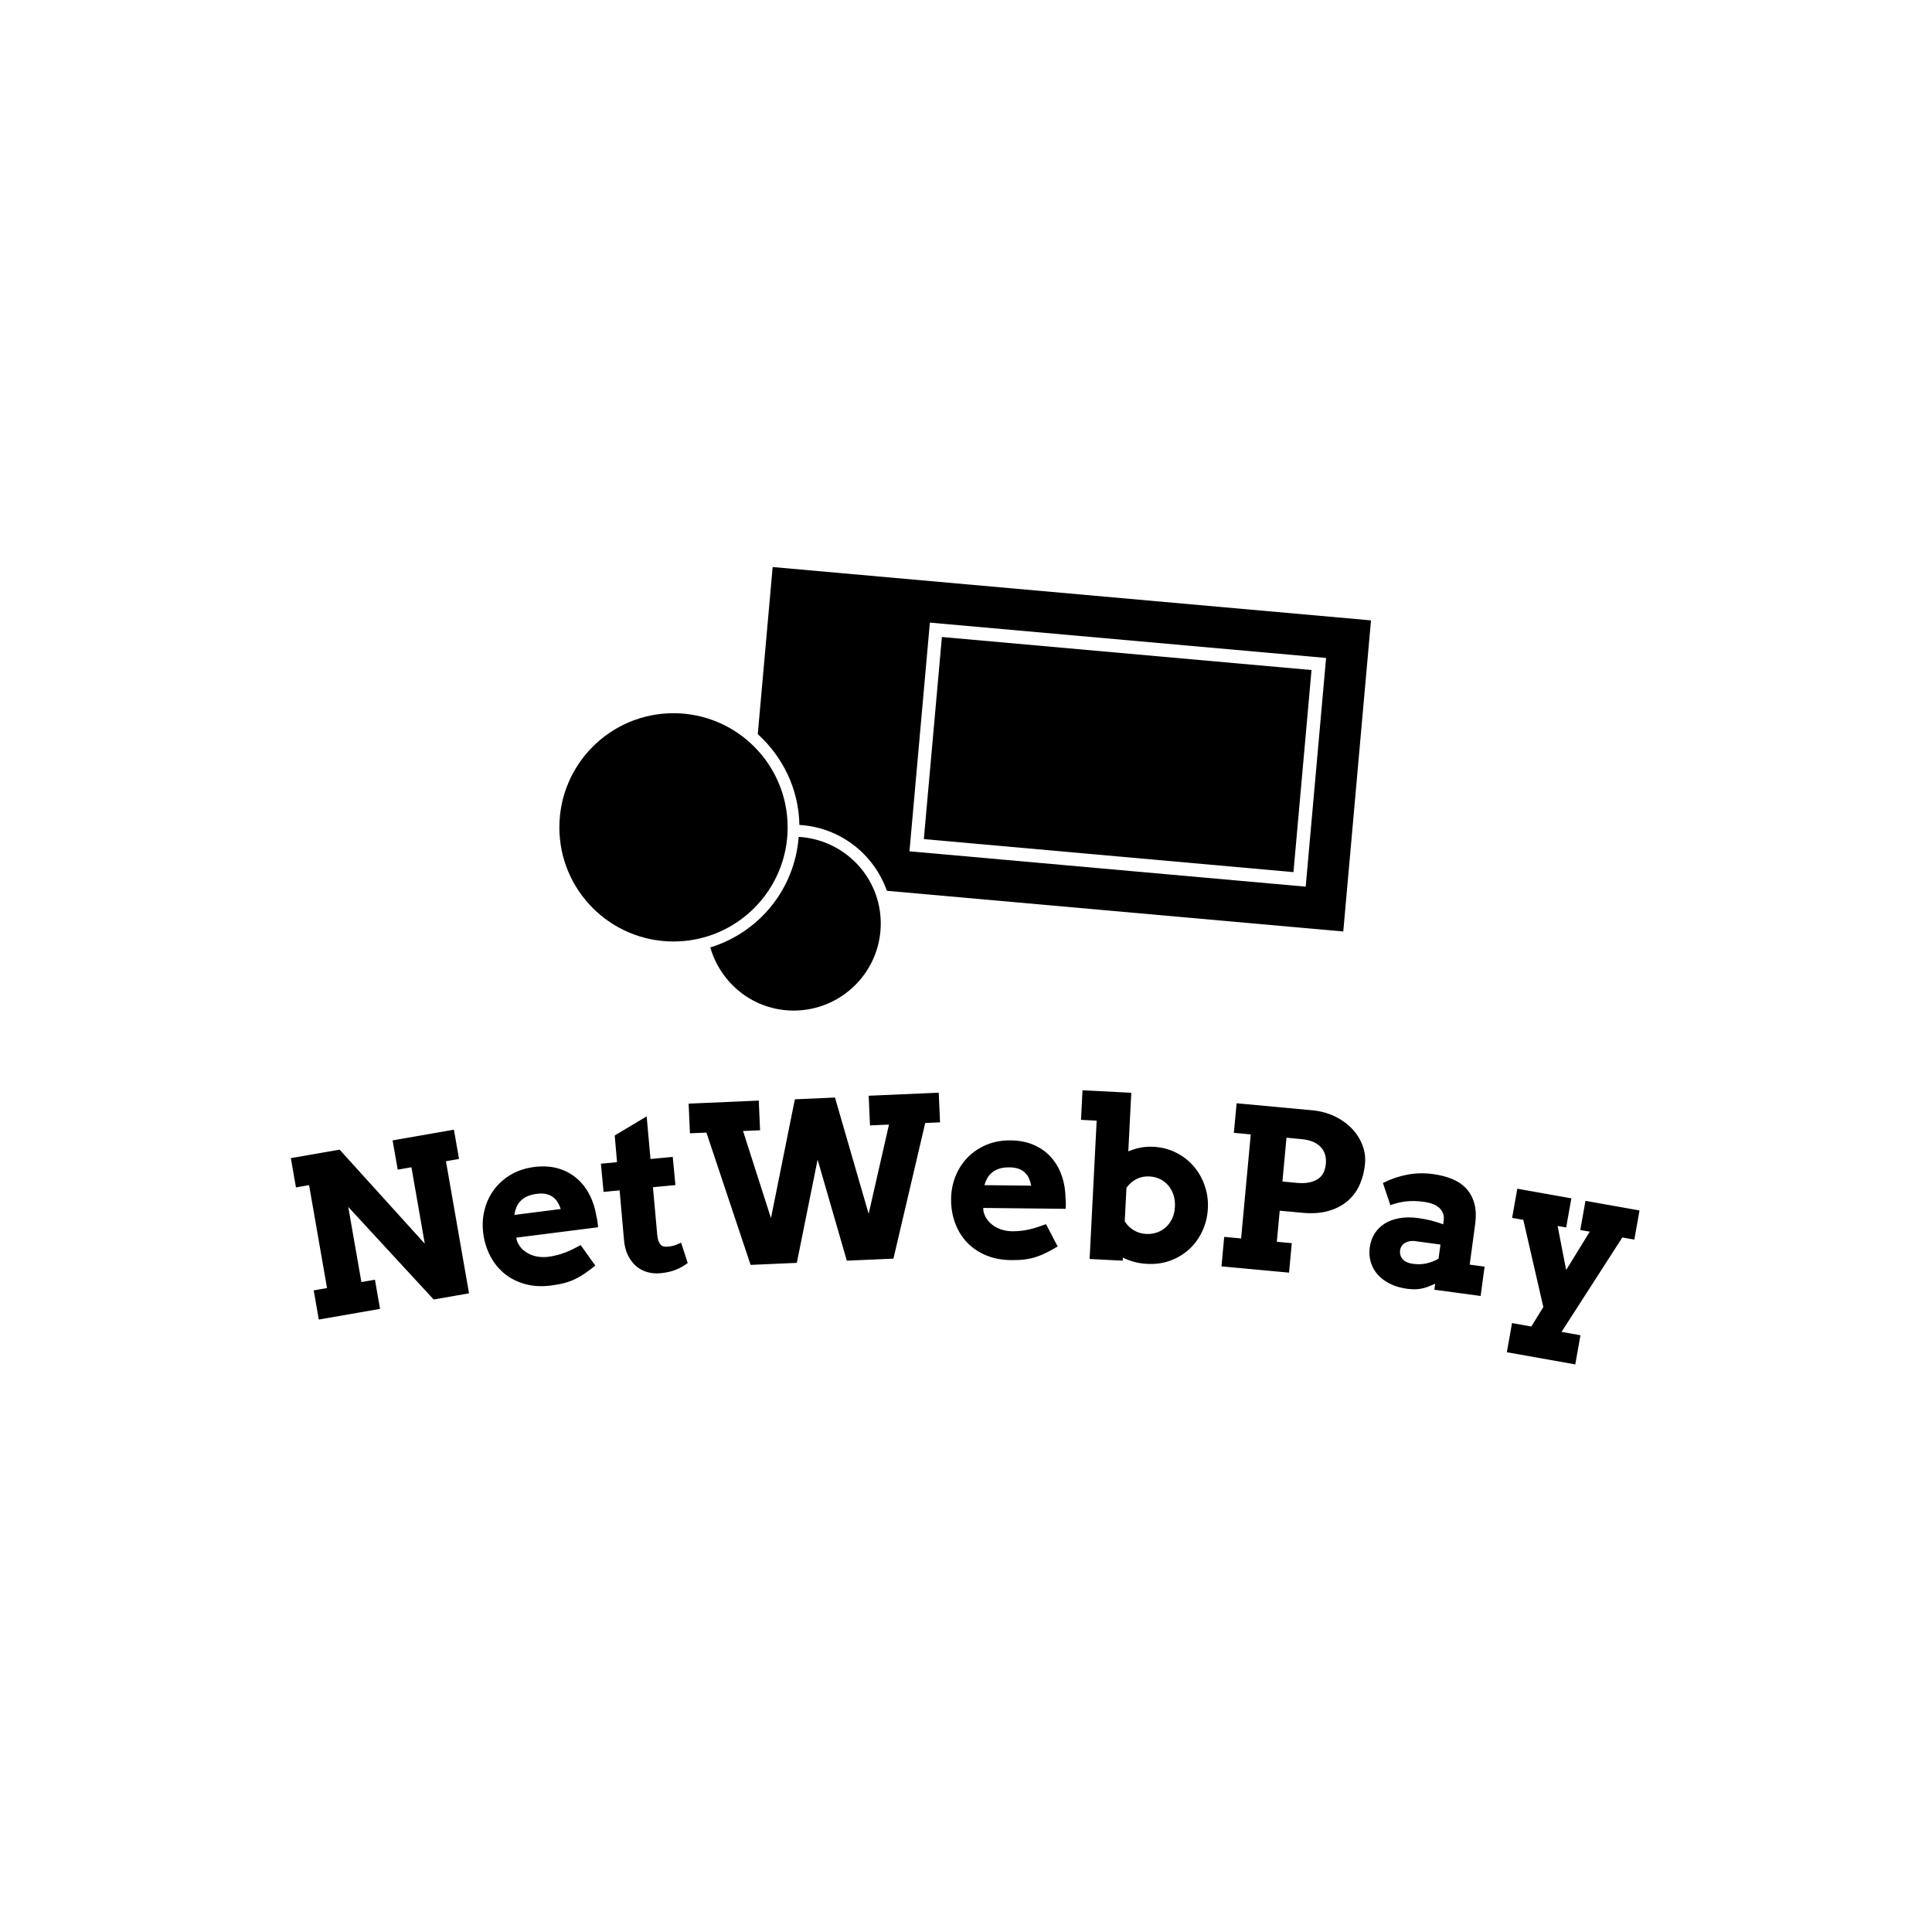 <svg xmlns="http://www.w3.org/2000/svg" version="1.1" xmlns:xlink="http://www.w3.org/1999/xlink" xmlns:svgjs="http://svgjs.dev/svgjs" width="1000" height="1000" viewBox="0 0 1000 1000"><rect width="1000" height="1000" fill="#ffffff"></rect><g transform="matrix(0.7,0,0,0.7,149.576,293.359)"><svg viewBox="0 0 396 234" data-background-color="#ffffff" preserveAspectRatio="xMidYMid meet" height="590" width="1000" xmlns="http://www.w3.org/2000/svg" xmlns:xlink="http://www.w3.org/1999/xlink"><g id="tight-bounds" transform="matrix(1,0,0,1,0.24,0.08)"><svg viewBox="0 0 395.52 233.839" height="233.839" width="395.52"><g><svg viewBox="0 0 395.52 233.839" height="233.839" width="395.52"><g transform="matrix(1,0,0,1,0,153.449)"><svg viewBox="0 0 395.52 80.39" height="80.39" width="395.52"><g><svg viewBox="0 0 395.52 80.39" height="80.39" width="395.52"><g><svg viewBox="0 0 395.52 80.39" height="80.39" width="395.52"><g transform="matrix(1,0,0,1,0,0)"><svg width="395.52" viewBox="-1.417 -39.582 302.914 61.568" height="80.39" data-palette-color="#010c80"><path d="M22.585-21.757l-1.148-6.571 13.772-2.404 1.147 6.57-2.935 0.513 5.18 29.671-7.94 1.386-19.182-20.79 2.947 16.874 3.044-0.531 1.143 6.551-13.752 2.401-1.143-6.551 2.994-0.523-4.036-23.12-2.946 0.514-1.147-6.571 10.954-1.912 19.129 21.125-2.998-17.17zM67.582-8.819l-18.372 2.337 0.164 0.736c0.27 0.698 0.652 1.295 1.145 1.789 0.499 0.488 1.06 0.88 1.682 1.177 0.622 0.297 1.299 0.493 2.031 0.589 0.731 0.095 1.457 0.097 2.178 0.005v0c0.721-0.092 1.403-0.226 2.045-0.401 0.637-0.168 1.25-0.367 1.84-0.597 0.589-0.23 1.162-0.484 1.717-0.763 0.55-0.272 1.108-0.558 1.675-0.858v0l3.278 4.603c-0.848 0.679-1.627 1.262-2.338 1.749-0.711 0.487-1.437 0.909-2.178 1.265-0.734 0.356-1.527 0.648-2.378 0.877-0.85 0.236-1.854 0.427-3.012 0.575v0c-2.169 0.276-4.139 0.164-5.91-0.337-1.777-0.5-3.319-1.288-4.625-2.365-1.299-1.071-2.354-2.389-3.164-3.952-0.81-1.557-1.331-3.251-1.565-5.084v0c-0.233-1.832-0.134-3.588 0.298-5.269 0.424-1.687 1.138-3.203 2.143-4.547 1.005-1.344 2.267-2.463 3.787-3.355 1.513-0.891 3.248-1.462 5.206-1.711v0c1.964-0.25 3.745-0.147 5.341 0.309 1.597 0.455 2.991 1.192 4.183 2.209 1.19 1.011 2.165 2.255 2.924 3.731 0.76 1.483 1.276 3.11 1.549 4.884v0c0.098 0.398 0.175 0.791 0.23 1.18 0.064 0.395 0.106 0.803 0.126 1.224zM53.805-16.32v0c-0.899 0.114-1.653 0.321-2.26 0.62-0.607 0.299-1.102 0.664-1.483 1.096-0.389 0.432-0.678 0.906-0.868 1.421-0.197 0.509-0.335 1.041-0.412 1.595v0l10.426-1.327c-0.182-0.535-0.41-1.03-0.683-1.486-0.266-0.457-0.608-0.843-1.025-1.16-0.417-0.323-0.924-0.558-1.521-0.703-0.597-0.146-1.321-0.165-2.174-0.056zM78.502-33.721l0.857 9.571 4.998-0.473 0.6 6.331-5.047 0.479 0.953 10.587c0.058 0.611 0.155 1.1 0.29 1.469 0.129 0.369 0.297 0.658 0.504 0.867 0.207 0.208 0.444 0.34 0.711 0.394 0.266 0.055 0.569 0.067 0.907 0.035v0c0.611-0.058 1.146-0.169 1.606-0.333 0.453-0.164 0.904-0.35 1.353-0.561v0l1.488 4.57c-0.775 0.589-1.651 1.087-2.631 1.495-0.973 0.4-2.153 0.666-3.54 0.798v0c-0.982 0.093-1.937 0.013-2.866-0.24-0.928-0.254-1.763-0.69-2.505-1.31-0.736-0.627-1.355-1.435-1.857-2.425-0.502-0.99-0.808-2.17-0.918-3.539v0l-0.982-11.097-3.604 0.341-0.6-6.331 3.624-0.344-0.519-5.998zM128.659-31.691l-0.292-6.663 15.735-0.69 0.292 6.664-3.327 0.145-7.143 30.463-10.469 0.459-6.561-22.695-4.669 23.187-10.38 0.455-9.921-29.714-3.706 0.163-0.292-6.664 15.754-0.691 0.293 6.664-3.827 0.168 6.274 19.574 5.366-26.691 9.011-0.395 7.562 26.124 4.566-20.05zM172.603-12.956l-18.518-0.203 0.061 0.751c0.172 0.729 0.468 1.372 0.889 1.93 0.427 0.551 0.929 1.017 1.505 1.396 0.576 0.38 1.219 0.667 1.931 0.861 0.711 0.194 1.43 0.296 2.157 0.304v0c0.727 0.008 1.42-0.031 2.081-0.117 0.654-0.08 1.289-0.193 1.904-0.339 0.615-0.147 1.217-0.32 1.806-0.521 0.582-0.194 1.174-0.401 1.777-0.62v0l2.615 5.009c-0.933 0.556-1.785 1.027-2.556 1.412-0.771 0.385-1.548 0.703-2.33 0.954-0.776 0.252-1.601 0.432-2.476 0.543-0.875 0.117-1.895 0.169-3.062 0.157v0c-2.187-0.024-4.122-0.405-5.808-1.144-1.692-0.739-3.111-1.731-4.258-2.977-1.14-1.239-2.004-2.689-2.592-4.348-0.589-1.653-0.873-3.403-0.853-5.25v0c0.02-1.847 0.359-3.573 1.017-5.179 0.651-1.613 1.566-3.016 2.746-4.21 1.18-1.194 2.583-2.129 4.211-2.804 1.621-0.676 3.418-1.003 5.391-0.982v0c1.98 0.022 3.73 0.368 5.249 1.038 1.519 0.67 2.799 1.591 3.84 2.762 1.041 1.165 1.836 2.53 2.385 4.097 0.549 1.573 0.838 3.256 0.865 5.049v0c0.042 0.407 0.065 0.807 0.067 1.201 0.009 0.4-0.006 0.81-0.044 1.23zM159.985-22.275v0c-0.907-0.01-1.681 0.092-2.324 0.305-0.642 0.213-1.182 0.507-1.62 0.882-0.444 0.375-0.796 0.805-1.054 1.288-0.265 0.477-0.474 0.985-0.626 1.524v0l10.509 0.115c-0.107-0.555-0.265-1.076-0.473-1.566-0.201-0.489-0.487-0.919-0.856-1.289-0.369-0.377-0.839-0.679-1.41-0.905-0.571-0.226-1.286-0.344-2.146-0.354zM176.054-32.941l0.338-6.641 10.956 0.558-0.671 13.163c0.894-0.382 1.809-0.662 2.747-0.841 0.93-0.18 1.882-0.245 2.853-0.195v0c1.858 0.095 3.561 0.532 5.11 1.311 1.543 0.773 2.859 1.788 3.95 3.045 1.084 1.25 1.912 2.694 2.483 4.332 0.578 1.632 0.821 3.343 0.73 5.134v0c-0.092 1.811-0.499 3.499-1.219 5.064-0.721 1.572-1.684 2.921-2.89 4.049-1.212 1.126-2.628 1.996-4.248 2.607-1.613 0.605-3.365 0.86-5.256 0.763v0c-1.019-0.052-1.986-0.198-2.901-0.438-0.909-0.247-1.767-0.567-2.575-0.962v0l-0.034 0.679-7.441-0.379 1.583-31.07zM191.427-20.232v0c-1.065-0.054-2.036 0.14-2.913 0.582-0.87 0.443-1.622 1.102-2.254 1.978v0l-0.383 7.511c0.48 0.805 1.14 1.467 1.982 1.983 0.841 0.523 1.794 0.812 2.86 0.867v0c0.826 0.042 1.616-0.068 2.37-0.33 0.761-0.262 1.435-0.658 2.023-1.189 0.581-0.524 1.054-1.171 1.42-1.94 0.36-0.769 0.565-1.647 0.615-2.632v0c0.051-0.999-0.063-1.912-0.341-2.741-0.285-0.822-0.686-1.53-1.204-2.124-0.524-0.594-1.144-1.06-1.861-1.397-0.724-0.337-1.495-0.527-2.314-0.568zM210.387-30.025l0.616-6.642 16.917 1.57c1.885 0.175 3.591 0.628 5.117 1.359 1.525 0.737 2.812 1.657 3.861 2.758 1.049 1.108 1.835 2.343 2.358 3.704 0.523 1.367 0.718 2.761 0.586 4.182v0c-0.158 1.706-0.559 3.279-1.201 4.719-0.643 1.447-1.55 2.668-2.72 3.665-1.164 0.997-2.588 1.738-4.274 2.224-1.685 0.486-3.64 0.626-5.864 0.42v0l-5.098-0.473-0.648 6.98 3.356 0.311-0.615 6.622-15.175-1.408 0.615-6.622 3.794 0.352 2.168-23.369zM225.512-28.622l-3.306-0.307-0.913 9.838 3.306 0.307c1.839 0.171 3.335-0.082 4.489-0.758 1.147-0.67 1.798-1.842 1.953-3.515v0c0.145-1.567-0.249-2.838-1.182-3.816-0.926-0.983-2.375-1.566-4.347-1.749zM255.416 5.212l0.182-1.348c-0.609 0.274-1.162 0.506-1.658 0.694-0.503 0.188-0.996 0.326-1.479 0.416-0.483 0.089-0.98 0.137-1.492 0.141-0.505 0.006-1.055-0.032-1.65-0.112v0c-1.486-0.201-2.793-0.586-3.92-1.155-1.121-0.569-2.039-1.265-2.756-2.088-0.71-0.822-1.217-1.749-1.521-2.779-0.298-1.029-0.37-2.112-0.217-3.249v0c0.156-1.156 0.519-2.194 1.087-3.112 0.575-0.918 1.325-1.667 2.251-2.249 0.934-0.587 2.031-0.993 3.294-1.22 1.263-0.233 2.67-0.244 4.222-0.034v0c1.143 0.154 2.175 0.355 3.098 0.6 0.922 0.246 1.771 0.512 2.546 0.798v0l0.103-0.763c0.085-0.628 0.039-1.185-0.137-1.673-0.183-0.489-0.469-0.911-0.858-1.266-0.396-0.356-0.888-0.645-1.478-0.866-0.589-0.221-1.244-0.38-1.963-0.477v0c-1.513-0.205-2.861-0.235-4.044-0.093-1.19 0.142-2.351 0.422-3.484 0.841v0l-1.678-4.98c1.789-0.895 3.616-1.519 5.48-1.873 1.871-0.353 3.807-0.394 5.809-0.123v0c1.559 0.211 2.976 0.577 4.251 1.1 1.275 0.522 2.332 1.237 3.171 2.144 0.846 0.908 1.452 2.023 1.818 3.344 0.366 1.321 0.428 2.88 0.186 4.677v0l-1.226 9.067 3.349 0.453-0.891 6.59zM250.622-0.603v0c1.136 0.154 2.195 0.108 3.177-0.136 0.982-0.244 1.835-0.586 2.56-1.026v0l0.429-3.171-5.768-0.78c-0.37-0.05-0.741-0.043-1.113 0.022-0.365 0.065-0.701 0.181-1.005 0.348-0.313 0.173-0.572 0.4-0.779 0.682-0.213 0.281-0.347 0.623-0.401 1.025v0c-0.099 0.733 0.085 1.387 0.553 1.962 0.475 0.569 1.257 0.927 2.347 1.074zM272.883-10.927l1.165-6.547 12.139 2.159-1.164 6.547-1.92-0.341 1.916 9.898 5.3-8.615-2.126-0.378 1.164-6.547 12.14 2.159-1.165 6.547-2.697-0.48-13.655 21.207 4.253 0.756-1.164 6.548-15.369-2.734 1.164-6.547 4.332 0.77 2.698-4.375-4.5-19.581z" opacity="1" transform="matrix(1,0,0,1,0,0)" fill="#000000" class="undefined-text-0" data-fill-palette-color="primary" id="text-0"></path></svg></g></svg></g></svg></g></svg></g><g transform="matrix(1,0,0,1,78.749,0)"><svg viewBox="0 0 238.022 130.071" height="130.071" width="238.022"><g><svg xmlns="http://www.w3.org/2000/svg" xmlns:xlink="http://www.w3.org/1999/xlink" version="1.1" x="0" y="0" viewBox="0 0 39.168 21.404" enable-background="new 0 0 39.167 21.404" xml:space="preserve" width="238.022" height="130.071" class="icon-icon-0" data-fill-palette-color="accent" id="icon-0"><rect x="22.053" y="0.098" transform="matrix(-0.089 0.996 -0.996 -0.089 38.358 -16.986)" width="9.792" height="17.909" fill="#000000" data-fill-palette-color="accent"></rect><path d="M10.293 0L9.575 8.063c1.2 1.09 1.976 2.64 2.009 4.383 1.962 0.114 3.595 1.405 4.221 3.178l22.025 1.964 1.338-15.014L10.293 0zM36.017 15.424l-19.122-1.706L17.88 2.682l19.121 1.705L36.017 15.424z" fill="#000000" data-fill-palette-color="accent"></path><path d="M11.549 13.022c-0.192 2.533-1.918 4.614-4.265 5.334 0.504 1.756 2.104 3.048 4.022 3.048 2.322 0 4.204-1.882 4.204-4.203C15.509 14.963 13.754 13.15 11.549 13.022" fill="#000000" data-fill-palette-color="accent"></path><path d="M11.016 12.563c0 3.041-2.466 5.507-5.507 5.507C2.466 18.07 0 15.604 0 12.563c0-3.043 2.466-5.509 5.508-5.509C8.549 7.055 11.016 9.521 11.016 12.563" fill="#000000" data-fill-palette-color="accent"></path></svg></g></svg></g><g></g></svg></g><defs></defs></svg><rect width="395.52" height="233.839" fill="none" stroke="none" visibility="hidden"></rect></g></svg></g></svg>